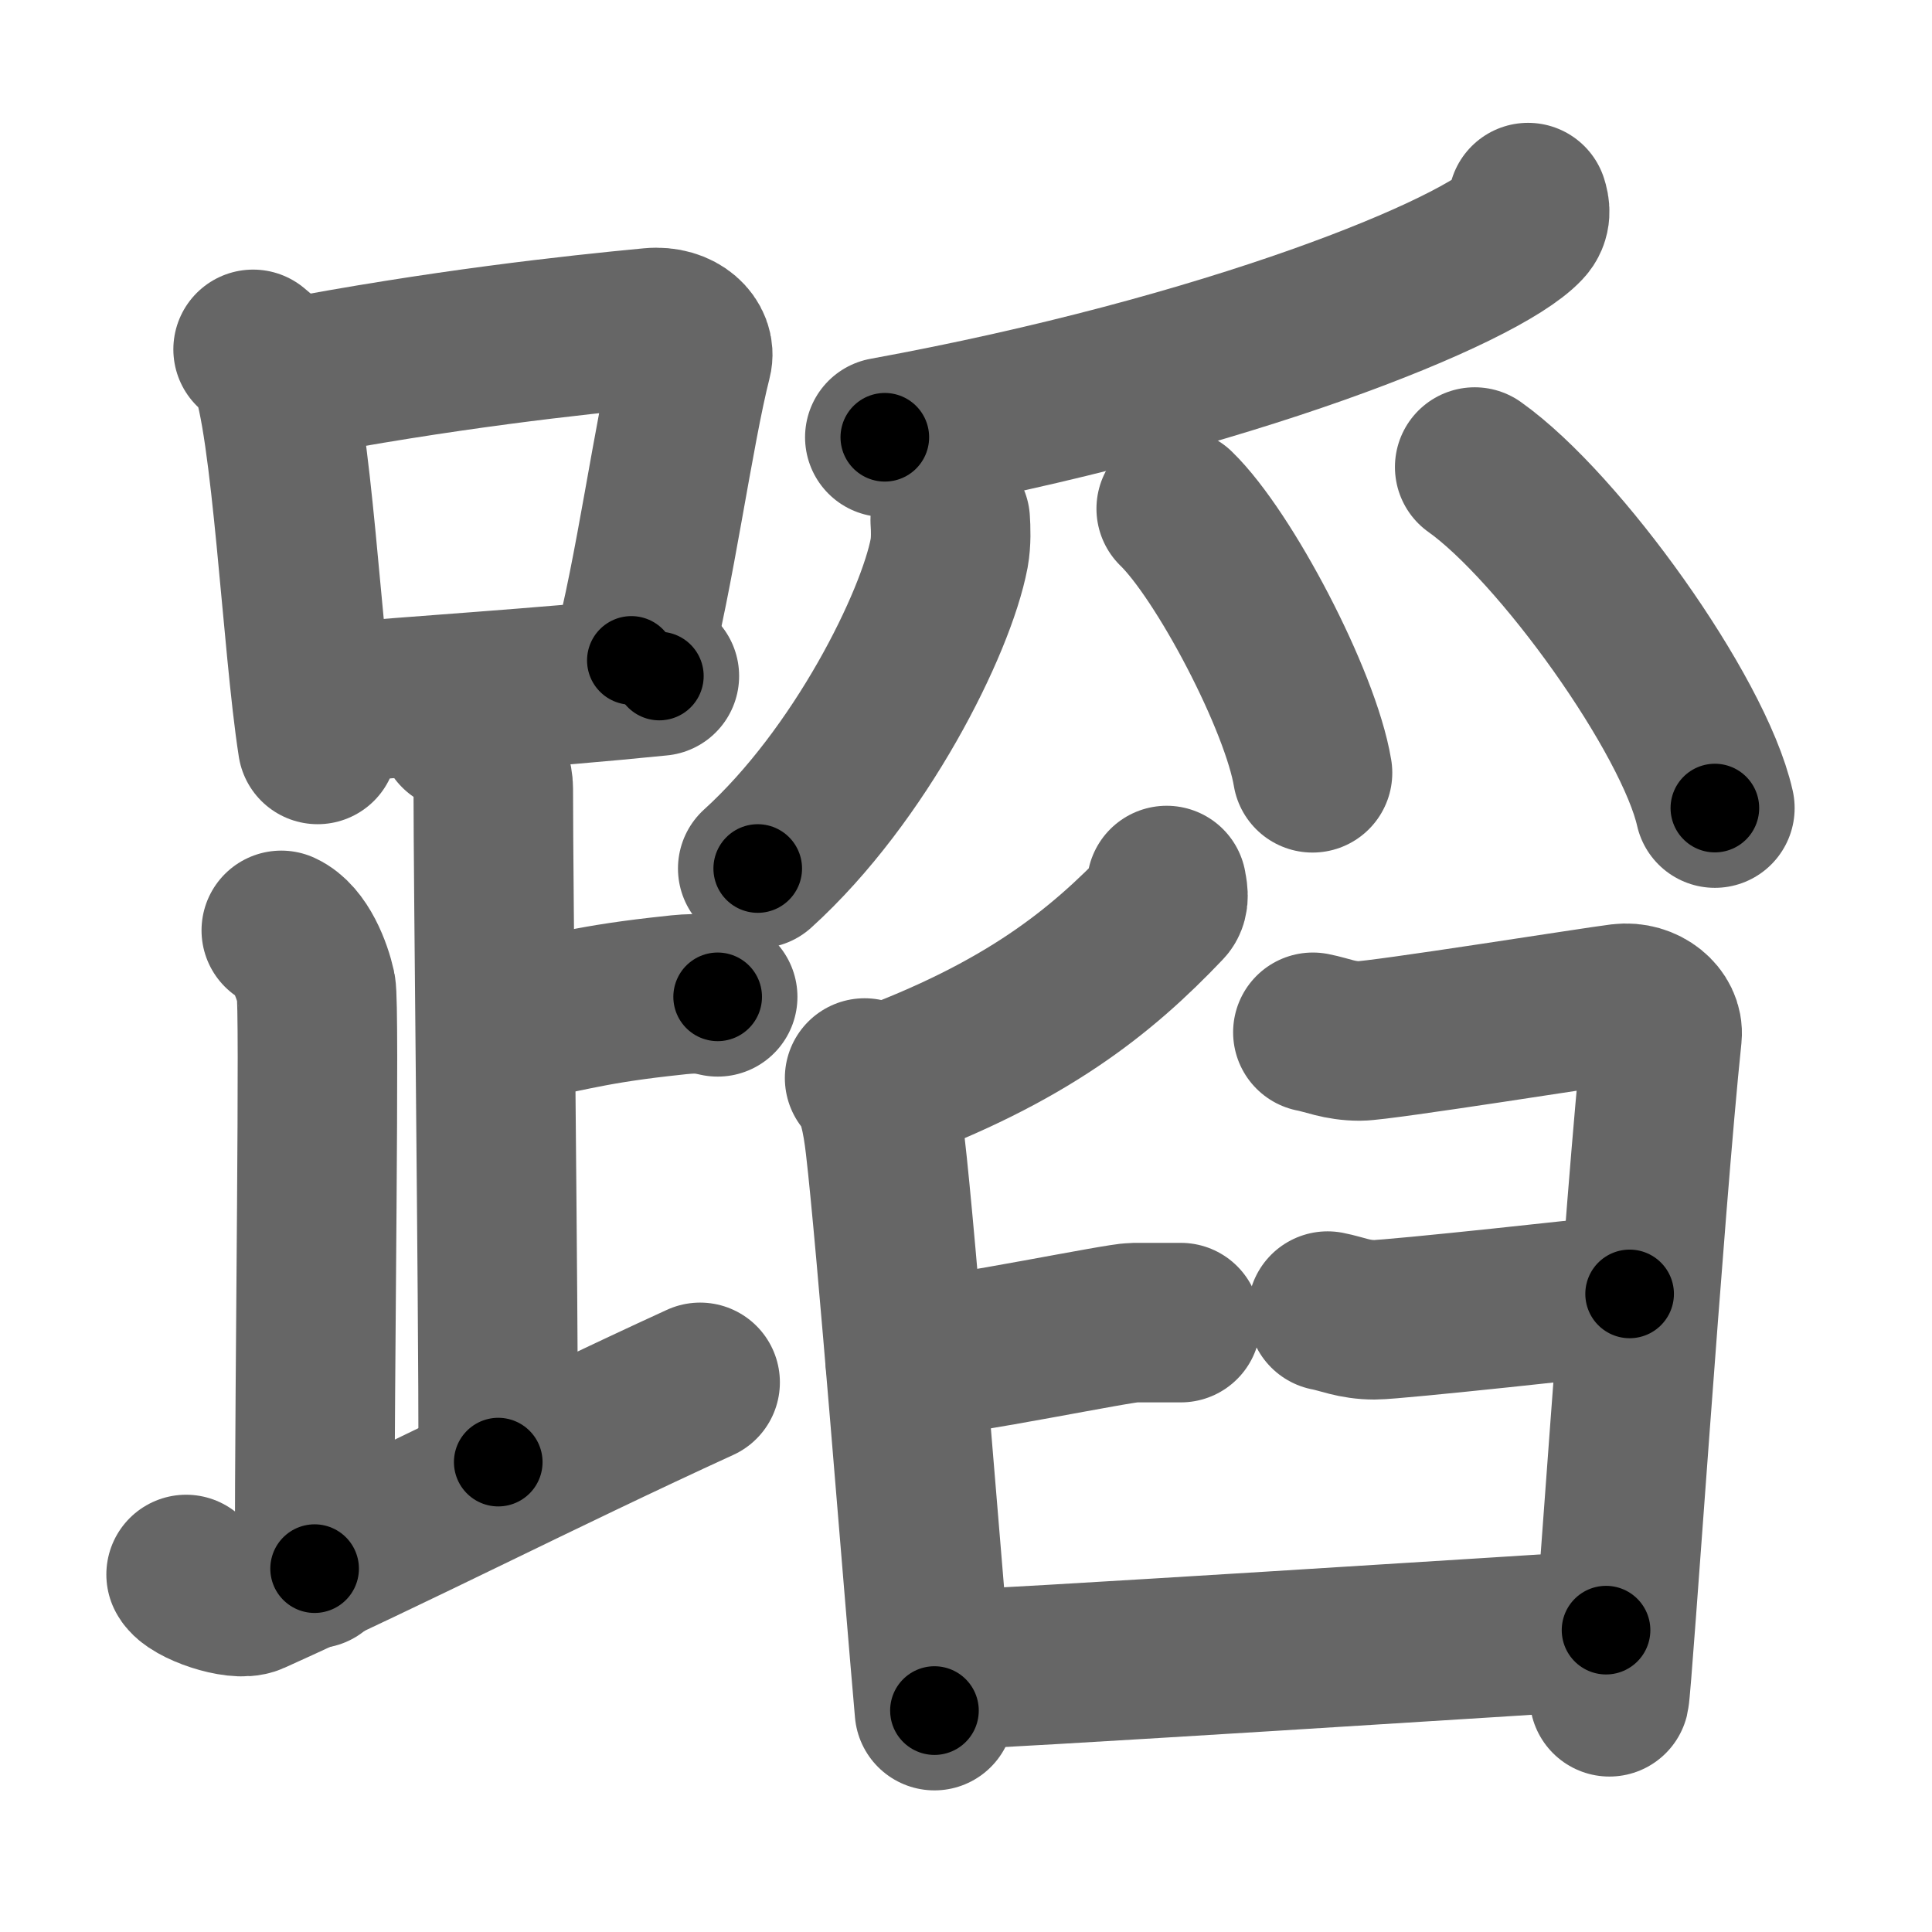 <svg xmlns="http://www.w3.org/2000/svg" width="109" height="109" viewBox="0 0 109 109" id="8e48"><g fill="none" stroke="#666" stroke-width="9" stroke-linecap="round" stroke-linejoin="round"><g><g><g><path d="M14.28,19.71c0.37,0.32,0.75,0.58,0.91,0.97c1.28,3.13,1.85,15.7,2.73,21.32" /><path d="M16.11,21.4c8.76-1.68,16.29-2.5,20.63-2.91c1.58-0.15,2.54,0.89,2.31,1.77c-1.04,4.06-2.15,12.35-3.43,17" /><path d="M18.56,39.69c5.09-0.46,11.65-0.84,18.64-1.55" /></g><path d="M25.87,41.24c1.09,0.5,1.96,2.23,1.96,3.25c0,5.51,0.28,28.01,0.28,38" /><path d="M28.38,57.74c3.37-0.49,4.37-0.99,8.85-1.5c1.73-0.2,2.18-0.25,3.26,0" /><path d="M15.87,52.49c1.09,0.5,1.74,2.25,1.96,3.25c0.22,1-0.08,21.01-0.08,32.76" /><path d="M10.5,88.83c0.34,0.66,2.87,1.53,3.7,1.16c8.21-3.7,16.24-7.85,25.3-12" /></g><g><g><path d="M86.21,11.43c0.1,0.31,0.21,0.81-0.21,1.25c-2.47,2.64-16.66,8.44-36.08,11.99" /><path d="M53.61,29.35c0.03,0.46,0.06,1.2-0.06,1.86c-0.74,3.92-4.99,12.52-10.8,17.79" /><path d="M66.36,28.7c2.71,2.63,7.01,10.81,7.69,14.9" /><path d="M83.2,26.35c4.78,3.39,12.36,13.96,13.55,19.24" /></g><g><path d="M65.82,49.96c0.04,0.27,0.19,0.78-0.09,1.07c-3.63,3.82-7.87,7.23-16.16,10.27" /><path d="M48.78,60.82c0.7,0.71,0.99,2.31,1.16,3.77c0.63,5.34,2.14,24.7,2.78,31.92" /><path d="M74.07,58.24c0.83,0.16,1.49,0.49,2.65,0.49s13.4-1.95,14.73-2.11s2.42,0.8,2.32,1.79c-0.99,9.41-2.81,36.67-2.97,37.32" /><path d="M51.07,76.74c3.47-0.33,12.07-2.12,12.9-2.12c0.83,0,1.98,0,2.65,0" /><path d="M74.9,73.97c0.83,0.16,1.49,0.49,2.65,0.49s13.07-1.3,14.39-1.46" /><path d="M52.89,94.24c2.15,0,35.24-2.11,37.72-2.27" /></g></g></g></g><g fill="none" stroke="#000" stroke-width="5" stroke-linecap="round" stroke-linejoin="round"><g><g><g><path d="M14.28,19.71c0.37,0.32,0.75,0.58,0.91,0.97c1.28,3.13,1.85,15.7,2.73,21.32" stroke-dasharray="22.87" stroke-dashoffset="22.87"><animate id="0" attributeName="stroke-dashoffset" values="22.87;0" dur="0.23s" fill="freeze" begin="0s;8e48.click" /></path><path d="M16.11,21.4c8.76-1.68,16.29-2.5,20.63-2.91c1.58-0.15,2.54,0.89,2.31,1.77c-1.04,4.06-2.15,12.35-3.43,17" stroke-dasharray="41.57" stroke-dashoffset="41.57"><animate attributeName="stroke-dashoffset" values="41.57" fill="freeze" begin="8e48.click" /><animate id="1" attributeName="stroke-dashoffset" values="41.57;0" dur="0.42s" fill="freeze" begin="0.end" /></path><path d="M18.56,39.69c5.09-0.46,11.65-0.84,18.64-1.55" stroke-dasharray="18.7" stroke-dashoffset="18.7"><animate attributeName="stroke-dashoffset" values="18.7" fill="freeze" begin="8e48.click" /><animate id="2" attributeName="stroke-dashoffset" values="18.7;0" dur="0.19s" fill="freeze" begin="1.end" /></path></g><path d="M25.87,41.24c1.09,0.5,1.96,2.23,1.96,3.25c0,5.51,0.28,28.01,0.28,38" stroke-dasharray="41.95" stroke-dashoffset="41.95"><animate attributeName="stroke-dashoffset" values="41.95" fill="freeze" begin="8e48.click" /><animate id="3" attributeName="stroke-dashoffset" values="41.95;0" dur="0.42s" fill="freeze" begin="2.end" /></path><path d="M28.38,57.74c3.37-0.49,4.37-0.99,8.85-1.5c1.73-0.2,2.18-0.25,3.26,0" stroke-dasharray="12.26" stroke-dashoffset="12.26"><animate attributeName="stroke-dashoffset" values="12.26" fill="freeze" begin="8e48.click" /><animate id="4" attributeName="stroke-dashoffset" values="12.26;0" dur="0.12s" fill="freeze" begin="3.end" /></path><path d="M15.87,52.49c1.09,0.5,1.74,2.25,1.96,3.25c0.22,1-0.08,21.01-0.08,32.76" stroke-dasharray="36.67" stroke-dashoffset="36.67"><animate attributeName="stroke-dashoffset" values="36.67" fill="freeze" begin="8e48.click" /><animate id="5" attributeName="stroke-dashoffset" values="36.67;0" dur="0.37s" fill="freeze" begin="4.end" /></path><path d="M10.5,88.83c0.34,0.66,2.87,1.53,3.7,1.16c8.21-3.7,16.24-7.85,25.3-12" stroke-dasharray="32.04" stroke-dashoffset="32.04"><animate attributeName="stroke-dashoffset" values="32.04" fill="freeze" begin="8e48.click" /><animate id="6" attributeName="stroke-dashoffset" values="32.04;0" dur="0.32s" fill="freeze" begin="5.end" /></path></g><g><g><path d="M86.21,11.43c0.1,0.31,0.21,0.81-0.21,1.25c-2.47,2.64-16.66,8.44-36.08,11.99" stroke-dasharray="39.62" stroke-dashoffset="39.62"><animate attributeName="stroke-dashoffset" values="39.62" fill="freeze" begin="8e48.click" /><animate id="7" attributeName="stroke-dashoffset" values="39.62;0" dur="0.4s" fill="freeze" begin="6.end" /></path><path d="M53.61,29.35c0.03,0.46,0.06,1.2-0.06,1.86c-0.74,3.92-4.99,12.52-10.8,17.79" stroke-dasharray="22.94" stroke-dashoffset="22.94"><animate attributeName="stroke-dashoffset" values="22.94" fill="freeze" begin="8e48.click" /><animate id="8" attributeName="stroke-dashoffset" values="22.94;0" dur="0.23s" fill="freeze" begin="7.end" /></path><path d="M66.36,28.7c2.71,2.63,7.01,10.81,7.69,14.9" stroke-dasharray="16.93" stroke-dashoffset="16.93"><animate attributeName="stroke-dashoffset" values="16.93" fill="freeze" begin="8e48.click" /><animate id="9" attributeName="stroke-dashoffset" values="16.93;0" dur="0.17s" fill="freeze" begin="8.end" /></path><path d="M83.2,26.35c4.78,3.39,12.36,13.96,13.55,19.24" stroke-dasharray="23.83" stroke-dashoffset="23.83"><animate attributeName="stroke-dashoffset" values="23.83" fill="freeze" begin="8e48.click" /><animate id="10" attributeName="stroke-dashoffset" values="23.83;0" dur="0.24s" fill="freeze" begin="9.end" /></path></g><g><path d="M65.82,49.96c0.04,0.27,0.19,0.78-0.09,1.07c-3.63,3.82-7.87,7.23-16.16,10.27" stroke-dasharray="20.46" stroke-dashoffset="20.46"><animate attributeName="stroke-dashoffset" values="20.46" fill="freeze" begin="8e48.click" /><animate id="11" attributeName="stroke-dashoffset" values="20.46;0" dur="0.2s" fill="freeze" begin="10.end" /></path><path d="M48.78,60.82c0.7,0.71,0.99,2.31,1.16,3.77c0.63,5.34,2.14,24.7,2.78,31.92" stroke-dasharray="36.04" stroke-dashoffset="36.04"><animate attributeName="stroke-dashoffset" values="36.04" fill="freeze" begin="8e48.click" /><animate id="12" attributeName="stroke-dashoffset" values="36.04;0" dur="0.36s" fill="freeze" begin="11.end" /></path><path d="M74.07,58.24c0.83,0.16,1.49,0.49,2.65,0.49s13.4-1.95,14.73-2.11s2.42,0.8,2.32,1.79c-0.99,9.41-2.81,36.67-2.97,37.32" stroke-dasharray="58.36" stroke-dashoffset="58.36"><animate attributeName="stroke-dashoffset" values="58.36" fill="freeze" begin="8e48.click" /><animate id="13" attributeName="stroke-dashoffset" values="58.36;0" dur="0.58s" fill="freeze" begin="12.end" /></path><path d="M51.07,76.74c3.47-0.33,12.07-2.12,12.9-2.12c0.83,0,1.98,0,2.65,0" stroke-dasharray="15.73" stroke-dashoffset="15.73"><animate attributeName="stroke-dashoffset" values="15.73" fill="freeze" begin="8e48.click" /><animate id="14" attributeName="stroke-dashoffset" values="15.73;0" dur="0.16s" fill="freeze" begin="13.end" /></path><path d="M74.9,73.97c0.83,0.16,1.49,0.49,2.65,0.49s13.07-1.3,14.39-1.46" stroke-dasharray="17.17" stroke-dashoffset="17.17"><animate attributeName="stroke-dashoffset" values="17.17" fill="freeze" begin="8e48.click" /><animate id="15" attributeName="stroke-dashoffset" values="17.17;0" dur="0.17s" fill="freeze" begin="14.end" /></path><path d="M52.89,94.24c2.15,0,35.24-2.11,37.72-2.27" stroke-dasharray="37.79" stroke-dashoffset="37.79"><animate attributeName="stroke-dashoffset" values="37.79" fill="freeze" begin="8e48.click" /><animate id="16" attributeName="stroke-dashoffset" values="37.79;0" dur="0.38s" fill="freeze" begin="15.end" /></path></g></g></g></g></svg>